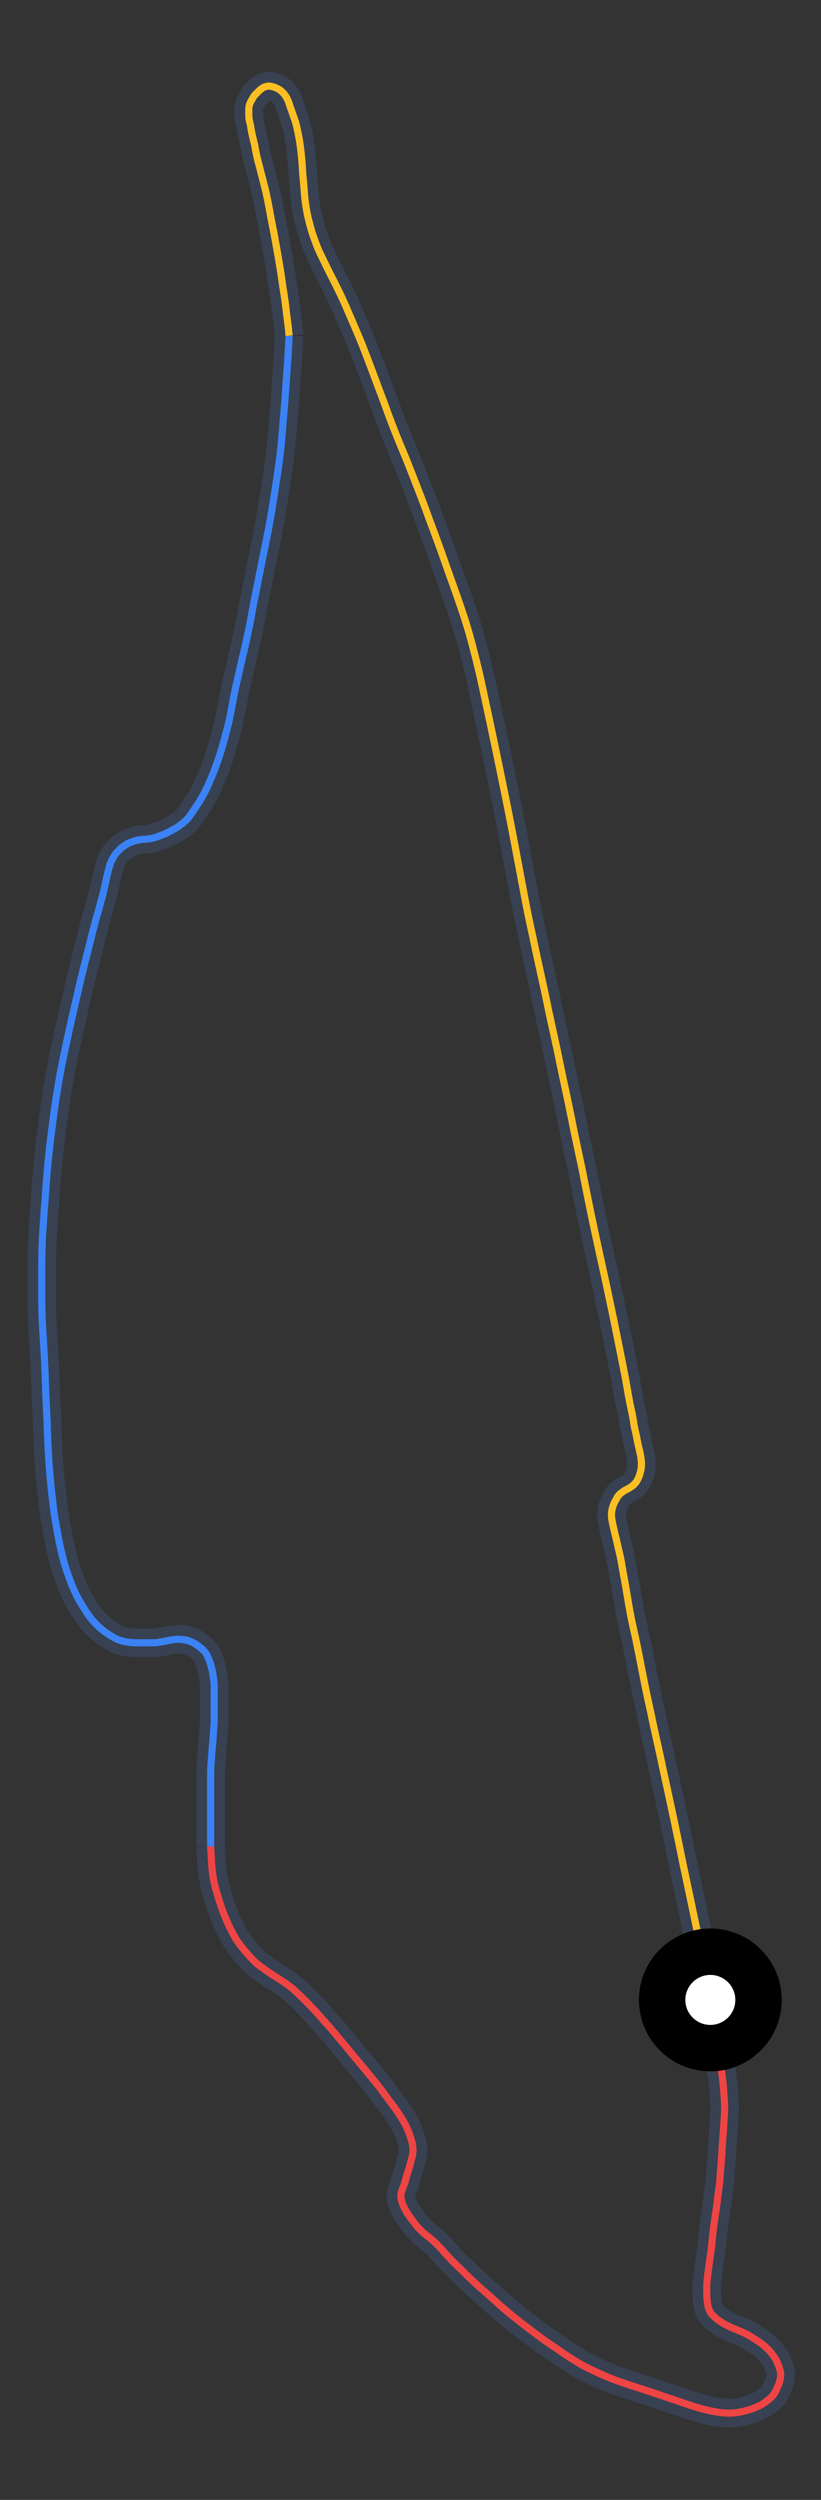 <svg id="minimap-svg" width="100%" height="100%" viewBox="0 0 230 700" xmlns="http://www.w3.org/2000/svg"><rect x="0" y="0" width="230" height="700" fill="#333333" stroke="none"/><path d="M 199,560 C 199.2,561.8 199.5,563.5 199.8,565.1 C 199.8,565.1 200.0,566.7 200.5,569.5 C 200.5,569.5 201.0,572.3 201.3,574.7 C 201.3,574.7 201.7,577.0 202.0,579.0 C 202.0,579.0 202.3,581.0 202.5,582.8 C 202.5,582.8 202.7,584.7 202.8,586.5 C 202.8,586.5 203.0,588.3 203.0,590.2 C 203.0,590.2 203.0,592.0 202.8,594.2 C 202.8,594.2 202.7,596.3 202.5,598.7 C 202.5,598.7 202.3,601.0 202.2,603.5 C 202.2,603.5 202.0,606.0 201.8,608.5 C 201.8,608.5 201.7,611.0 201.3,613.5 C 201.3,613.5 201.0,616.0 200.7,618.3 C 200.7,618.3 200.3,620.7 200.0,623.0 C 200.0,623.0 199.7,625.3 199.5,627.5 C 199.5,627.5 199.3,629.7 199.0,631.7 C 199.0,631.7 198.7,633.7 198.5,635.2 C 198.5,635.2 198.3,636.7 198.2,637.8 C 198.2,637.8 198.0,639.0 198.0,640.2 C 198.0,640.2 198.0,641.3 198.0,642.5 C 198.0,642.5 198.0,643.7 198.2,644.8 C 198.2,644.8 198.3,646.0 198.7,646.8 C 198.7,646.8 199.0,647.7 199.7,648.3 C 199.7,648.3 200.3,649.0 201.0,649.5 C 201.0,649.5 201.7,650.0 202.5,650.5 C 202.5,650.5 203.3,651.0 204.0,651.3 C 204.0,651.3 204.7,651.7 205.5,652.0 C 205.5,652.0 206.3,652.3 207.2,652.7 C 207.2,652.7 208.0,653.0 209.0,653.5 C 209.0,653.5 210.0,654.0 211.0,654.7 C 211.0,654.7 212.0,655.3 213.0,656.0 C 213.0,656.0 214.0,656.7 214.8,657.5 C 214.8,657.5 215.7,658.3 216.3,659.2 C 216.3,659.2 217.0,660.0 217.5,661.0 C 217.5,661.0 218.0,662.0 218.3,663.0 C 218.3,663.0 218.7,664.0 218.7,664.8 C 218.7,664.8 218.7,665.7 218.5,666.5 C 218.5,666.5 218.3,667.3 218.0,668.0 C 218.0,668.0 217.7,668.7 217.3,669.5 C 217.3,669.5 217.0,670.3 216.3,671.0 C 216.3,671.0 215.7,671.7 214.8,672.3 C 214.8,672.3 214.0,673.0 213.0,673.5 C 213.0,673.5 212.0,674.0 210.7,674.5 C 210.7,674.5 209.3,675.0 207.8,675.3 C 207.8,675.3 206.3,675.7 204.3,675.7 C 204.3,675.7 202.3,675.7 200.3,675.3 C 200.3,675.3 198.3,675.0 196.0,674.3 C 196.0,674.3 193.7,673.7 191.3,672.8 C 191.3,672.8 189.0,672.0 186.5,671.2 C 186.5,671.2 184.0,670.3 181.5,669.5 C 181.5,669.5 179.0,668.7 176.3,667.8 C 176.3,667.8 173.7,667.0 171.2,666.0 C 171.2,666.0 168.7,665.0 166.2,663.8 C 166.2,663.8 163.7,662.7 161.5,661.3 C 161.5,661.3 159.3,660.0 157.2,658.5 C 157.2,658.5 155.0,657.0 152.8,655.5 C 152.8,655.5 150.7,654.0 148.5,652.3 C 148.5,652.3 146.3,650.7 144.0,648.8 C 144.0,648.8 141.7,647.0 139.5,645.0 C 139.5,645.0 137.3,643.0 135.0,641.0 C 135.0,641.0 132.7,639.0 130.7,637.0 C 130.7,637.0 128.7,635.0 126.8,633.2 C 126.8,633.2 125.0,631.3 123.7,629.8 C 123.7,629.8 122.3,628.3 121.2,627.3 C 121.2,627.3 120.0,626.3 119.2,625.7 C 119.2,625.7 118.3,625.0 117.7,624.3 C 117.7,624.3 117.0,623.7 116.5,623.0 C 116.5,623.0 116.0,622.3 115.5,621.7 C 115.5,621.7 115.0,621.0 114.5,620.3 C 114.5,620.3 114.0,619.7 113.7,619.0 C 113.7,619.0 113.3,618.3 113.0,617.7 C 113.0,617.7 112.7,617.0 112.5,616.3 C 112.5,616.3 112.3,615.7 112.3,615.0 C 112.3,615.0 112.3,614.3 112.5,613.7 C 112.5,613.7 112.7,613.0 113.0,612.3 C 113.0,612.3 113.3,611.7 113.5,610.8 C 113.5,610.8 113.7,610.0 114.0,609.0 C 114.0,609.0 114.3,608.0 114.7,606.8 C 114.7,606.8 115.0,605.7 115.3,604.5 C 115.3,604.5 115.7,603.3 115.7,602.0 C 115.7,602.0 115.7,600.7 115.3,599.5 C 115.3,599.5 115.0,598.3 114.5,597.0 C 114.5,597.0 114.0,595.7 113.3,594.5 C 113.3,594.5 112.7,593.3 111.8,592.0 C 111.8,592.0 111.0,590.7 109.8,589.2 C 109.8,589.2 108.7,587.7 107.3,585.8 C 107.3,585.8 106.0,584.0 104.3,582.0 C 104.3,582.0 102.7,580.0 101.0,578.0 C 101.0,578.0 99.3,576.0 97.7,574.0 C 97.7,574.0 96.0,572.0 94.5,570.2 C 94.5,570.2 93.0,568.3 91.5,566.7 C 91.5,566.7 90.0,565.0 88.5,563.3 C 88.5,563.3 87.0,561.7 85.5,560.2 C 85.5,560.2 84.0,558.7 82.5,557.3 C 82.5,557.3 81.0,556.0 79.5,555.0 C 79.5,555.0 78.0,554.0 76.7,553.2 C 76.7,553.2 75.3,552.3 74.2,551.5 C 74.2,551.5 73.0,550.7 71.8,549.7 C 71.8,549.7 70.7,548.7 69.5,547.3 C 69.5,547.3 68.3,546.0 67.2,544.5 C 67.2,544.5 66.0,543.0 65.2,541.3 C 65.2,541.3 64.3,539.7 63.5,537.8 C 63.5,537.8 62.7,536.0 62.0,534.0 C 62.0,534.0 61.3,532.0 60.7,529.8 C 60.7,529.8 60.0,527.7 59.7,525.5 C 59.7,525.5 59.3,523.3 59.2,520.2 L 59,517" stroke="#374151" stroke-width="8" fill="none" vector-effect="non-scaling-stroke"/><path d="M 199,560 C 199.2,561.8 199.5,563.5 199.8,565.1 C 199.8,565.1 200.0,566.7 200.5,569.5 C 200.5,569.5 201.0,572.3 201.3,574.7 C 201.3,574.7 201.7,577.0 202.0,579.0 C 202.0,579.0 202.3,581.0 202.5,582.8 C 202.5,582.8 202.7,584.7 202.8,586.5 C 202.8,586.5 203.0,588.3 203.0,590.2 C 203.0,590.2 203.0,592.0 202.8,594.2 C 202.8,594.2 202.7,596.3 202.5,598.7 C 202.5,598.7 202.3,601.0 202.2,603.5 C 202.2,603.5 202.0,606.0 201.8,608.5 C 201.8,608.5 201.7,611.0 201.3,613.5 C 201.3,613.5 201.0,616.0 200.7,618.3 C 200.7,618.3 200.3,620.7 200.0,623.0 C 200.0,623.0 199.7,625.3 199.5,627.5 C 199.5,627.5 199.3,629.7 199.0,631.7 C 199.0,631.7 198.7,633.7 198.5,635.2 C 198.5,635.2 198.3,636.7 198.2,637.8 C 198.2,637.8 198.0,639.0 198.0,640.2 C 198.0,640.2 198.0,641.3 198.0,642.5 C 198.0,642.5 198.0,643.7 198.2,644.8 C 198.2,644.8 198.3,646.0 198.7,646.8 C 198.7,646.8 199.0,647.7 199.7,648.3 C 199.7,648.3 200.3,649.0 201.0,649.5 C 201.0,649.5 201.7,650.0 202.5,650.5 C 202.5,650.5 203.3,651.0 204.0,651.3 C 204.0,651.3 204.7,651.7 205.5,652.0 C 205.5,652.0 206.3,652.3 207.2,652.7 C 207.2,652.7 208.0,653.0 209.0,653.5 C 209.0,653.5 210.0,654.0 211.0,654.7 C 211.0,654.7 212.0,655.3 213.0,656.0 C 213.0,656.0 214.0,656.7 214.8,657.5 C 214.8,657.5 215.7,658.3 216.3,659.2 C 216.3,659.2 217.0,660.0 217.5,661.0 C 217.5,661.0 218.0,662.0 218.3,663.0 C 218.3,663.0 218.7,664.0 218.7,664.8 C 218.7,664.8 218.7,665.7 218.5,666.5 C 218.5,666.5 218.3,667.3 218.0,668.0 C 218.0,668.0 217.7,668.7 217.3,669.5 C 217.3,669.5 217.0,670.3 216.3,671.0 C 216.3,671.0 215.7,671.7 214.8,672.3 C 214.8,672.3 214.0,673.0 213.0,673.5 C 213.0,673.5 212.0,674.0 210.7,674.5 C 210.7,674.5 209.3,675.0 207.8,675.3 C 207.8,675.3 206.3,675.7 204.3,675.7 C 204.3,675.7 202.3,675.7 200.3,675.3 C 200.3,675.3 198.3,675.0 196.0,674.3 C 196.0,674.3 193.7,673.7 191.3,672.8 C 191.3,672.8 189.0,672.0 186.5,671.2 C 186.5,671.2 184.0,670.3 181.5,669.5 C 181.5,669.5 179.0,668.7 176.3,667.8 C 176.3,667.8 173.7,667.0 171.2,666.0 C 171.2,666.0 168.7,665.0 166.2,663.8 C 166.2,663.8 163.7,662.7 161.5,661.3 C 161.5,661.3 159.3,660.0 157.2,658.5 C 157.2,658.5 155.0,657.0 152.8,655.5 C 152.8,655.5 150.7,654.0 148.5,652.3 C 148.5,652.3 146.3,650.7 144.0,648.8 C 144.0,648.8 141.7,647.0 139.5,645.0 C 139.5,645.0 137.3,643.0 135.0,641.0 C 135.0,641.0 132.7,639.0 130.7,637.0 C 130.7,637.0 128.7,635.0 126.8,633.2 C 126.8,633.2 125.0,631.3 123.7,629.8 C 123.7,629.8 122.3,628.3 121.2,627.3 C 121.2,627.3 120.0,626.3 119.2,625.7 C 119.2,625.7 118.3,625.0 117.7,624.3 C 117.7,624.3 117.0,623.7 116.5,623.0 C 116.5,623.0 116.0,622.3 115.5,621.7 C 115.5,621.7 115.0,621.0 114.5,620.3 C 114.5,620.3 114.0,619.7 113.7,619.0 C 113.7,619.0 113.3,618.3 113.0,617.7 C 113.0,617.7 112.7,617.0 112.5,616.3 C 112.5,616.3 112.3,615.7 112.3,615.0 C 112.3,615.0 112.3,614.3 112.5,613.7 C 112.5,613.7 112.7,613.0 113.0,612.3 C 113.0,612.3 113.3,611.7 113.5,610.8 C 113.5,610.8 113.7,610.0 114.0,609.0 C 114.0,609.0 114.3,608.0 114.7,606.8 C 114.7,606.8 115.0,605.7 115.3,604.5 C 115.3,604.5 115.7,603.3 115.7,602.0 C 115.7,602.0 115.7,600.7 115.3,599.5 C 115.3,599.5 115.0,598.3 114.5,597.0 C 114.5,597.0 114.0,595.7 113.3,594.5 C 113.3,594.5 112.7,593.3 111.8,592.0 C 111.8,592.0 111.0,590.7 109.8,589.2 C 109.8,589.2 108.7,587.7 107.3,585.8 C 107.3,585.8 106.0,584.0 104.3,582.0 C 104.3,582.0 102.7,580.0 101.0,578.0 C 101.0,578.0 99.3,576.0 97.7,574.0 C 97.7,574.0 96.0,572.0 94.5,570.2 C 94.5,570.2 93.0,568.3 91.5,566.7 C 91.5,566.7 90.0,565.0 88.5,563.3 C 88.5,563.3 87.0,561.7 85.5,560.2 C 85.5,560.2 84.0,558.7 82.5,557.3 C 82.5,557.3 81.0,556.0 79.5,555.0 C 79.5,555.0 78.0,554.0 76.7,553.2 C 76.7,553.2 75.3,552.3 74.2,551.5 C 74.2,551.5 73.0,550.7 71.8,549.7 C 71.8,549.7 70.7,548.7 69.5,547.3 C 69.5,547.3 68.3,546.0 67.2,544.5 C 67.2,544.5 66.0,543.0 65.2,541.3 C 65.2,541.3 64.3,539.7 63.5,537.8 C 63.5,537.8 62.7,536.0 62.0,534.0 C 62.0,534.0 61.3,532.0 60.7,529.8 C 60.7,529.8 60.0,527.7 59.7,525.5 C 59.7,525.5 59.3,523.3 59.2,520.2 L 59,517" stroke="#EF4444" stroke-width="2" fill="none" vector-effect="non-scaling-stroke"/><path d="M 59,517 C 59.0,515.5 59.0,514.0 59.0,512.7 C 59.0,512.7 59.0,511.3 59.0,509.0 C 59.0,509.0 59.0,506.7 59.0,504.7 C 59.0,504.7 59.0,502.7 59.0,500.8 C 59.0,500.8 59.0,499.0 59.0,497.0 C 59.0,497.0 59.0,495.0 59.2,493.0 C 59.2,493.0 59.3,491.0 59.5,489.0 C 59.5,489.0 59.7,487.0 59.8,485.0 C 59.8,485.0 60.0,483.0 60.0,481.2 C 60.0,481.2 60.0,479.3 60.0,477.7 C 60.0,477.7 60.0,476.0 60.0,474.7 C 60.0,474.7 60.0,473.3 60.0,472.2 C 60.0,472.2 60.0,471.0 59.8,470.0 C 59.8,470.0 59.7,469.0 59.5,468.0 C 59.5,468.0 59.3,467.0 59.0,466.0 C 59.0,466.0 58.7,465.0 58.3,464.2 C 58.3,464.2 58.0,463.3 57.5,462.7 C 57.5,462.7 57.0,462.0 56.3,461.5 C 56.3,461.5 55.7,461.0 55.0,460.5 C 55.0,460.5 54.3,460.0 53.5,459.7 C 53.5,459.7 52.7,459.3 51.8,459.2 C 51.8,459.2 51.0,459.0 50.0,459.0 C 50.0,459.0 49.0,459.0 48.2,459.2 C 48.2,459.2 47.3,459.3 46.5,459.5 C 46.5,459.5 45.7,459.7 44.8,459.8 C 44.8,459.8 44.0,460.0 43.2,460.0 C 43.2,460.0 42.3,460.0 41.5,460.0 C 41.5,460.0 40.7,460.0 39.8,460.0 C 39.8,460.0 39.0,460.0 38.0,460.0 C 38.0,460.0 37.0,460.0 35.8,459.8 C 35.8,459.8 34.7,459.7 33.3,459.2 C 33.3,459.2 32.0,458.7 30.7,457.8 C 30.7,457.8 29.3,457.0 28.0,455.8 C 28.0,455.8 26.7,454.7 25.5,453.2 C 25.5,453.2 24.3,451.7 23.2,449.8 C 23.2,449.8 22.0,448.0 21.0,445.8 C 21.0,445.8 20.0,443.7 19.2,441.3 C 19.2,441.3 18.3,439.0 17.7,436.5 C 17.7,436.5 17.0,434.0 16.5,431.3 C 16.5,431.3 16.0,428.7 15.5,425.8 C 15.5,425.8 15.0,423.0 14.7,419.8 C 14.7,419.8 14.3,416.7 14.0,413.2 C 14.0,413.2 13.7,409.7 13.5,405.8 C 13.5,405.8 13.3,402.0 13.2,398.0 C 13.2,398.0 13.0,394.0 12.8,389.8 C 12.8,389.8 12.7,385.7 12.5,381.5 C 12.5,381.5 12.3,377.3 12.0,372.8 C 12.0,372.8 11.7,368.3 11.7,363.8 C 11.7,363.8 11.7,359.3 11.7,354.5 C 11.7,354.5 11.7,349.7 12.0,344.8 C 12.0,344.8 12.3,340.0 12.7,335.0 C 12.7,335.0 13.0,330.0 13.5,325.0 C 13.5,325.0 14.0,320.0 14.7,314.8 C 14.7,314.8 15.3,309.7 16.2,304.5 C 16.2,304.5 17.0,299.3 18.2,294.0 C 18.2,294.0 19.3,288.7 20.5,283.5 C 20.5,283.5 21.7,278.3 22.8,273.5 C 22.8,273.5 24.0,268.7 25.0,264.7 C 25.0,264.7 26.0,260.7 26.8,257.7 C 26.8,257.7 27.7,254.7 28.3,252.3 C 28.3,252.3 29.0,250.0 29.3,248.3 C 29.3,248.3 29.7,246.7 30.0,245.2 C 30.0,245.2 30.3,243.7 30.7,242.5 C 30.7,242.5 31.0,241.3 31.7,240.2 C 31.7,240.2 32.3,239.0 33.2,238.2 C 33.2,238.2 34.0,237.3 35.0,236.7 C 35.0,236.7 36.0,236.0 37.0,235.7 C 37.0,235.7 38.0,235.3 38.8,235.2 C 38.8,235.2 39.7,235.0 40.5,235.0 C 40.5,235.0 41.3,235.0 42.2,234.8 C 42.2,234.8 43.0,234.7 44.0,234.3 C 44.0,234.3 45.0,234.0 46.2,233.5 C 46.2,233.5 47.3,233.0 48.5,232.3 C 48.5,232.3 49.7,231.7 50.8,230.8 C 50.8,230.8 52.0,230.0 53.0,228.7 C 53.0,228.7 54.0,227.3 55.0,225.8 C 55.0,225.8 56.0,224.3 57.0,222.5 C 57.0,222.5 58.0,220.7 58.8,218.7 C 58.8,218.7 59.7,216.7 60.5,214.5 C 60.5,214.5 61.3,212.3 62.0,210.0 C 62.0,210.0 62.7,207.7 63.3,205.3 C 63.3,205.3 64.0,203.0 64.5,200.3 C 64.5,200.3 65.0,197.7 65.5,195.0 C 65.5,195.0 66.0,192.3 66.7,189.5 C 66.7,189.5 67.3,186.7 68.0,183.8 C 68.0,183.8 68.7,181.0 69.3,178.0 C 69.3,178.0 70.0,175.0 70.5,172.0 C 70.5,172.0 71.0,169.0 71.7,165.8 C 71.7,165.8 72.3,162.7 73.0,159.2 C 73.0,159.2 73.7,155.7 74.5,151.8 C 74.5,151.8 75.3,148.0 76.0,143.8 C 76.0,143.8 76.7,139.7 77.3,135.5 C 77.3,135.5 78.0,131.3 78.5,127.0 C 78.5,127.0 79.0,122.7 79.3,118.3 C 79.3,118.3 79.7,114.0 80.0,109.5 C 80.0,109.5 80.3,105.0 80.7,99.5 L 81,94" stroke="#374151" stroke-width="8" fill="none" vector-effect="non-scaling-stroke"/><path d="M 59,517 C 59.0,515.5 59.0,514.0 59.0,512.7 C 59.0,512.7 59.0,511.3 59.0,509.0 C 59.0,509.0 59.0,506.7 59.0,504.7 C 59.0,504.7 59.0,502.7 59.0,500.8 C 59.0,500.8 59.0,499.0 59.0,497.0 C 59.0,497.0 59.0,495.0 59.2,493.0 C 59.2,493.0 59.3,491.0 59.5,489.0 C 59.5,489.0 59.7,487.0 59.8,485.0 C 59.8,485.0 60.0,483.0 60.0,481.2 C 60.0,481.2 60.0,479.3 60.0,477.7 C 60.0,477.7 60.0,476.0 60.0,474.7 C 60.0,474.7 60.0,473.3 60.0,472.2 C 60.0,472.2 60.0,471.0 59.8,470.0 C 59.8,470.0 59.7,469.0 59.5,468.0 C 59.5,468.0 59.3,467.0 59.0,466.0 C 59.0,466.0 58.7,465.0 58.3,464.2 C 58.3,464.2 58.0,463.3 57.5,462.7 C 57.5,462.7 57.0,462.0 56.3,461.5 C 56.3,461.5 55.7,461.0 55.0,460.5 C 55.0,460.5 54.3,460.0 53.5,459.7 C 53.5,459.7 52.7,459.3 51.8,459.2 C 51.8,459.2 51.0,459.0 50.0,459.0 C 50.0,459.0 49.0,459.0 48.2,459.2 C 48.2,459.2 47.3,459.3 46.5,459.5 C 46.5,459.5 45.7,459.7 44.8,459.8 C 44.8,459.8 44.0,460.0 43.2,460.0 C 43.2,460.0 42.3,460.0 41.5,460.0 C 41.5,460.0 40.7,460.0 39.8,460.0 C 39.8,460.0 39.0,460.0 38.0,460.0 C 38.0,460.0 37.0,460.0 35.8,459.8 C 35.8,459.8 34.7,459.7 33.3,459.2 C 33.3,459.2 32.0,458.7 30.7,457.8 C 30.7,457.8 29.3,457.0 28.0,455.8 C 28.0,455.8 26.7,454.7 25.5,453.2 C 25.5,453.2 24.3,451.7 23.2,449.8 C 23.2,449.8 22.0,448.0 21.0,445.8 C 21.0,445.8 20.0,443.7 19.2,441.3 C 19.2,441.3 18.3,439.0 17.7,436.5 C 17.7,436.5 17.0,434.0 16.5,431.3 C 16.5,431.3 16.0,428.7 15.5,425.8 C 15.5,425.8 15.0,423.0 14.7,419.8 C 14.7,419.8 14.3,416.7 14.0,413.2 C 14.0,413.2 13.7,409.7 13.5,405.8 C 13.5,405.8 13.3,402.0 13.2,398.0 C 13.2,398.0 13.0,394.0 12.8,389.8 C 12.8,389.8 12.7,385.7 12.5,381.5 C 12.5,381.5 12.3,377.3 12.0,372.8 C 12.0,372.8 11.7,368.3 11.7,363.8 C 11.7,363.8 11.7,359.3 11.7,354.5 C 11.7,354.5 11.7,349.7 12.0,344.8 C 12.0,344.8 12.3,340.0 12.7,335.0 C 12.7,335.0 13.0,330.0 13.5,325.0 C 13.5,325.0 14.0,320.0 14.7,314.8 C 14.7,314.8 15.3,309.7 16.2,304.5 C 16.2,304.5 17.0,299.3 18.2,294.0 C 18.2,294.0 19.3,288.7 20.5,283.5 C 20.5,283.5 21.7,278.3 22.8,273.5 C 22.8,273.5 24.0,268.7 25.0,264.7 C 25.0,264.7 26.0,260.7 26.8,257.7 C 26.8,257.7 27.7,254.7 28.3,252.3 C 28.3,252.3 29.0,250.0 29.3,248.3 C 29.3,248.3 29.7,246.7 30.0,245.2 C 30.0,245.2 30.3,243.7 30.7,242.5 C 30.7,242.5 31.0,241.3 31.7,240.2 C 31.7,240.2 32.3,239.0 33.2,238.2 C 33.2,238.2 34.0,237.3 35.0,236.7 C 35.0,236.7 36.0,236.0 37.0,235.7 C 37.0,235.7 38.0,235.3 38.8,235.2 C 38.8,235.2 39.7,235.0 40.5,235.0 C 40.5,235.0 41.3,235.0 42.2,234.8 C 42.2,234.8 43.0,234.7 44.0,234.3 C 44.0,234.3 45.0,234.0 46.2,233.5 C 46.2,233.5 47.3,233.0 48.5,232.3 C 48.5,232.3 49.7,231.7 50.8,230.8 C 50.8,230.8 52.0,230.0 53.0,228.7 C 53.0,228.7 54.0,227.3 55.0,225.8 C 55.0,225.8 56.0,224.3 57.0,222.5 C 57.0,222.5 58.0,220.7 58.8,218.7 C 58.8,218.7 59.7,216.7 60.5,214.5 C 60.5,214.5 61.3,212.3 62.0,210.0 C 62.0,210.0 62.7,207.7 63.3,205.3 C 63.3,205.3 64.0,203.0 64.5,200.3 C 64.5,200.3 65.0,197.7 65.5,195.0 C 65.5,195.0 66.0,192.3 66.7,189.5 C 66.7,189.5 67.3,186.7 68.0,183.8 C 68.0,183.8 68.7,181.0 69.3,178.0 C 69.3,178.0 70.0,175.0 70.5,172.0 C 70.5,172.0 71.0,169.0 71.7,165.8 C 71.7,165.8 72.3,162.7 73.0,159.2 C 73.0,159.2 73.7,155.7 74.5,151.8 C 74.5,151.8 75.3,148.0 76.0,143.8 C 76.0,143.8 76.7,139.7 77.3,135.5 C 77.3,135.5 78.0,131.3 78.5,127.0 C 78.5,127.0 79.0,122.7 79.3,118.3 C 79.3,118.3 79.7,114.0 80.0,109.5 C 80.0,109.5 80.3,105.0 80.7,99.5 L 81,94" stroke="#3B82F6" stroke-width="2" fill="none" vector-effect="non-scaling-stroke"/><path d="M 81,94 C 80.8,91.8 80.5,89.5 80.2,87.2 C 80.2,87.2 80.0,85.0 79.3,80.7 C 79.3,80.7 78.7,76.3 78.0,72.3 C 78.0,72.3 77.3,68.3 76.7,65.0 C 76.7,65.0 76.0,61.7 75.5,58.8 C 75.5,58.8 75.0,56.0 74.5,53.8 C 74.5,53.8 74.0,51.7 73.5,49.8 C 73.5,49.8 73.0,48.0 72.7,46.7 C 72.7,46.7 72.3,45.3 72.0,44.0 C 72.0,44.0 71.7,42.7 71.5,41.5 C 71.5,41.5 71.3,40.3 71.0,39.2 C 71.0,39.2 70.7,38.0 70.5,37.0 C 70.5,37.0 70.3,36.0 70.2,35.2 C 70.2,35.2 70.0,34.3 69.8,33.5 C 69.8,33.5 69.7,32.7 69.7,32.0 C 69.7,32.0 69.7,31.3 69.7,30.5 C 69.7,30.5 69.7,29.7 70.0,29.0 C 70.0,29.0 70.3,28.3 70.7,27.7 C 70.7,27.7 71.0,27.0 71.5,26.5 C 71.5,26.5 72.0,26.0 72.5,25.5 C 72.5,25.5 73.0,25.0 73.5,24.7 C 73.5,24.7 74.0,24.3 74.7,24.2 C 74.7,24.2 75.3,24.0 76.0,24.2 C 76.0,24.2 76.7,24.3 77.5,24.7 C 77.5,24.7 78.3,25.0 79.0,25.7 C 79.0,25.7 79.7,26.3 80.2,27.2 C 80.2,27.2 80.7,28.0 81.0,29.0 C 81.0,29.0 81.3,30.0 81.7,31.0 C 81.7,31.0 82.0,32.0 82.5,33.3 C 82.5,33.3 83.0,34.7 83.3,36.3 C 83.3,36.3 83.7,38.0 84.0,40.0 C 84.0,40.0 84.3,42.0 84.5,44.2 C 84.5,44.2 84.7,46.3 84.8,48.5 C 84.8,48.5 85.0,50.7 85.2,53.0 C 85.2,53.0 85.3,55.3 85.7,57.7 C 85.7,57.7 86.0,60.0 86.7,62.5 C 86.7,62.5 87.3,65.0 88.2,67.3 C 88.2,67.3 89.0,69.7 90.2,72.0 C 90.2,72.0 91.3,74.3 92.5,76.7 C 92.5,76.7 93.7,79.0 95.0,81.7 C 95.0,81.7 96.3,84.3 97.5,87.2 C 97.5,87.2 98.7,90.0 100.0,93.0 C 100.0,93.0 101.3,96.0 102.5,99.2 C 102.5,99.2 103.7,102.3 105.0,105.8 C 105.0,105.8 106.3,109.3 107.7,113.0 C 107.7,113.0 109.0,116.7 110.5,120.5 C 110.5,120.5 112.0,124.3 113.7,128.3 C 113.7,128.3 115.3,132.3 117.0,136.7 C 117.0,136.7 118.7,141.0 120.3,145.5 C 120.3,145.5 122.0,150.0 123.7,154.7 C 123.7,154.7 125.3,159.3 127.0,164.0 C 127.0,164.0 128.7,168.7 130.2,173.3 C 130.2,173.3 131.7,178.0 132.8,182.5 C 132.8,182.5 134.0,187.0 135.0,191.7 C 135.0,191.7 136.0,196.3 137.0,201.0 C 137.0,201.0 138.0,205.7 139.0,210.5 C 139.0,210.5 140.0,215.3 141.0,220.2 C 141.0,220.2 142.0,225.0 143.0,230.2 C 143.0,230.2 144.0,235.3 145.0,240.7 C 145.0,240.7 146.0,246.0 147.0,251.3 C 147.0,251.3 148.0,256.7 149.2,262.0 C 149.2,262.0 150.3,267.3 151.5,272.7 C 151.5,272.7 152.7,278.0 153.8,283.5 C 153.8,283.5 155.0,289.0 156.2,294.5 C 156.2,294.5 157.3,300.0 158.5,305.5 C 158.5,305.5 159.7,311.0 160.8,316.7 C 160.8,316.7 162.0,322.3 163.2,328.0 C 163.2,328.0 164.3,333.7 165.5,339.5 C 165.5,339.5 166.7,345.3 168.0,351.2 C 168.0,351.2 169.3,357.0 170.5,362.7 C 170.5,362.7 171.7,368.3 172.7,373.3 C 172.7,373.3 173.7,378.3 174.5,382.3 C 174.5,382.3 175.3,386.3 175.8,389.3 C 175.8,389.3 176.3,392.3 176.8,394.5 C 176.8,394.5 177.3,396.7 177.5,398.2 C 177.5,398.2 177.7,399.7 178.0,400.8 C 178.0,400.8 178.3,402.0 178.5,403.2 C 178.5,403.2 178.7,404.3 179.0,405.5 C 179.0,405.5 179.3,406.7 179.5,407.8 C 179.5,407.8 179.7,409.0 179.7,410.0 C 179.7,410.0 179.7,411.0 179.5,411.8 C 179.5,411.8 179.3,412.7 179.0,413.5 C 179.0,413.5 178.7,414.3 178.2,415.0 C 178.2,415.0 177.7,415.7 177.0,416.2 C 177.0,416.2 176.3,416.7 175.7,417.0 C 175.7,417.0 175.0,417.3 174.5,417.7 C 174.5,417.7 174.0,418.0 173.5,418.5 C 173.5,418.5 173.0,419.0 172.7,419.7 C 172.7,419.7 172.3,420.3 172.0,421.0 C 172.0,421.0 171.7,421.7 171.5,422.5 C 171.5,422.5 171.3,423.3 171.3,424.2 C 171.3,424.2 171.3,425.0 171.5,426.0 C 171.5,426.0 171.7,427.0 172.0,428.3 C 172.0,428.3 172.3,429.7 172.7,431.2 C 172.7,431.2 173.0,432.7 173.5,434.7 C 173.5,434.7 174.0,436.7 174.3,438.8 C 174.3,438.8 174.7,441.0 175.2,443.8 C 175.2,443.8 175.7,446.7 176.2,449.7 C 176.2,449.7 176.7,452.7 177.5,456.2 C 177.5,456.2 178.3,459.7 179.0,463.3 C 179.0,463.3 179.7,467.0 180.5,471.0 C 180.5,471.0 181.3,475.0 182.2,479.0 C 182.2,479.0 183.0,483.0 184.7,490.5 C 184.7,490.5 186.3,498.0 188.0,505.8 C 188.0,505.8 189.7,513.7 191.3,521.7 C 191.3,521.7 193.0,529.7 194.0,534.5 C 194.0,534.5 195.0,539.3 196.0,544.0 C 196.0,544.0 197.0,548.7 198.0,554.3 L 199,560" stroke="#374151" stroke-width="8" fill="none" vector-effect="non-scaling-stroke"/><path d="M 81,94 C 80.8,91.8 80.5,89.5 80.2,87.2 C 80.2,87.2 80.0,85.0 79.3,80.7 C 79.3,80.7 78.7,76.3 78.0,72.3 C 78.0,72.3 77.3,68.3 76.7,65.0 C 76.7,65.0 76.0,61.7 75.5,58.8 C 75.5,58.8 75.0,56.0 74.5,53.8 C 74.5,53.8 74.0,51.7 73.5,49.8 C 73.5,49.8 73.0,48.0 72.7,46.7 C 72.7,46.7 72.3,45.3 72.0,44.0 C 72.0,44.0 71.7,42.7 71.5,41.5 C 71.5,41.5 71.3,40.3 71.0,39.2 C 71.0,39.2 70.7,38.0 70.5,37.0 C 70.5,37.0 70.3,36.0 70.2,35.2 C 70.2,35.2 70.0,34.3 69.8,33.5 C 69.8,33.5 69.7,32.7 69.7,32.0 C 69.7,32.0 69.7,31.3 69.7,30.5 C 69.7,30.5 69.7,29.7 70.0,29.0 C 70.0,29.0 70.3,28.3 70.7,27.7 C 70.7,27.7 71.0,27.0 71.5,26.5 C 71.5,26.5 72.0,26.0 72.5,25.5 C 72.5,25.5 73.0,25.0 73.5,24.7 C 73.5,24.7 74.0,24.3 74.7,24.2 C 74.7,24.2 75.3,24.0 76.0,24.2 C 76.0,24.2 76.7,24.3 77.5,24.7 C 77.5,24.7 78.3,25.0 79.0,25.7 C 79.0,25.7 79.7,26.3 80.2,27.2 C 80.2,27.2 80.7,28.0 81.0,29.0 C 81.0,29.0 81.3,30.0 81.7,31.0 C 81.7,31.0 82.0,32.0 82.5,33.3 C 82.5,33.3 83.0,34.7 83.3,36.3 C 83.3,36.3 83.7,38.0 84.0,40.0 C 84.0,40.0 84.3,42.0 84.5,44.2 C 84.5,44.2 84.7,46.3 84.8,48.5 C 84.8,48.5 85.0,50.7 85.2,53.0 C 85.2,53.0 85.3,55.3 85.7,57.7 C 85.7,57.7 86.0,60.0 86.7,62.5 C 86.7,62.5 87.3,65.0 88.2,67.3 C 88.2,67.3 89.0,69.7 90.2,72.0 C 90.2,72.0 91.3,74.3 92.5,76.7 C 92.5,76.7 93.7,79.0 95.0,81.7 C 95.0,81.7 96.3,84.3 97.5,87.2 C 97.5,87.2 98.7,90.0 100.0,93.0 C 100.0,93.0 101.3,96.0 102.5,99.2 C 102.5,99.2 103.7,102.3 105.0,105.8 C 105.0,105.8 106.3,109.3 107.7,113.0 C 107.7,113.0 109.0,116.7 110.5,120.5 C 110.5,120.5 112.0,124.3 113.7,128.3 C 113.7,128.3 115.3,132.3 117.0,136.7 C 117.0,136.7 118.7,141.0 120.3,145.5 C 120.3,145.5 122.0,150.0 123.7,154.7 C 123.7,154.7 125.3,159.3 127.0,164.0 C 127.0,164.0 128.7,168.7 130.2,173.3 C 130.2,173.3 131.7,178.0 132.8,182.5 C 132.8,182.5 134.0,187.0 135.0,191.7 C 135.0,191.7 136.0,196.3 137.0,201.0 C 137.0,201.0 138.0,205.7 139.0,210.5 C 139.0,210.5 140.0,215.3 141.0,220.2 C 141.0,220.2 142.0,225.0 143.0,230.2 C 143.0,230.2 144.0,235.3 145.0,240.7 C 145.0,240.7 146.0,246.0 147.0,251.3 C 147.0,251.3 148.0,256.7 149.2,262.0 C 149.2,262.0 150.3,267.3 151.5,272.7 C 151.5,272.7 152.7,278.0 153.8,283.5 C 153.8,283.5 155.0,289.0 156.2,294.5 C 156.2,294.5 157.3,300.0 158.5,305.5 C 158.5,305.5 159.7,311.0 160.8,316.7 C 160.8,316.7 162.0,322.3 163.2,328.0 C 163.2,328.0 164.3,333.7 165.5,339.5 C 165.5,339.5 166.7,345.3 168.0,351.2 C 168.0,351.2 169.3,357.0 170.5,362.7 C 170.5,362.7 171.7,368.3 172.7,373.3 C 172.7,373.3 173.7,378.3 174.5,382.3 C 174.5,382.3 175.3,386.3 175.8,389.3 C 175.8,389.3 176.3,392.3 176.8,394.5 C 176.8,394.5 177.3,396.7 177.5,398.2 C 177.5,398.2 177.7,399.7 178.0,400.8 C 178.0,400.8 178.3,402.0 178.5,403.2 C 178.5,403.2 178.7,404.3 179.0,405.5 C 179.0,405.5 179.3,406.7 179.5,407.8 C 179.5,407.8 179.7,409.0 179.7,410.0 C 179.7,410.0 179.7,411.0 179.5,411.8 C 179.5,411.8 179.3,412.7 179.0,413.5 C 179.0,413.5 178.7,414.3 178.2,415.0 C 178.2,415.0 177.7,415.7 177.0,416.2 C 177.0,416.2 176.3,416.7 175.7,417.0 C 175.7,417.0 175.0,417.3 174.5,417.7 C 174.5,417.7 174.0,418.0 173.5,418.5 C 173.5,418.5 173.0,419.0 172.7,419.7 C 172.7,419.7 172.3,420.3 172.0,421.0 C 172.0,421.0 171.7,421.7 171.5,422.5 C 171.5,422.5 171.3,423.3 171.3,424.2 C 171.3,424.2 171.3,425.0 171.5,426.0 C 171.5,426.0 171.7,427.0 172.0,428.3 C 172.0,428.3 172.3,429.7 172.7,431.2 C 172.7,431.2 173.0,432.7 173.5,434.7 C 173.5,434.7 174.0,436.7 174.3,438.8 C 174.3,438.8 174.7,441.0 175.2,443.8 C 175.2,443.8 175.7,446.7 176.2,449.7 C 176.2,449.7 176.7,452.7 177.5,456.2 C 177.5,456.2 178.3,459.7 179.0,463.3 C 179.0,463.3 179.7,467.0 180.5,471.0 C 180.5,471.0 181.3,475.0 182.2,479.0 C 182.2,479.0 183.0,483.0 184.7,490.5 C 184.7,490.5 186.3,498.0 188.0,505.8 C 188.0,505.8 189.7,513.7 191.3,521.7 C 191.3,521.7 193.0,529.7 194.0,534.5 C 194.0,534.5 195.0,539.3 196.0,544.0 C 196.0,544.0 197.0,548.7 198.0,554.3 L 199,560" stroke="#FBBF24" stroke-width="2" fill="none" vector-effect="non-scaling-stroke"/>
    <g id="moving-circle-group">
        <circle cx="199" cy="560" r="20" fill="#000000" vector-effect="non-scaling-stroke"/>
        <circle cx="199" cy="560" r="7" fill="#FFFFFF" vector-effect="non-scaling-stroke"/>
    </g></svg>